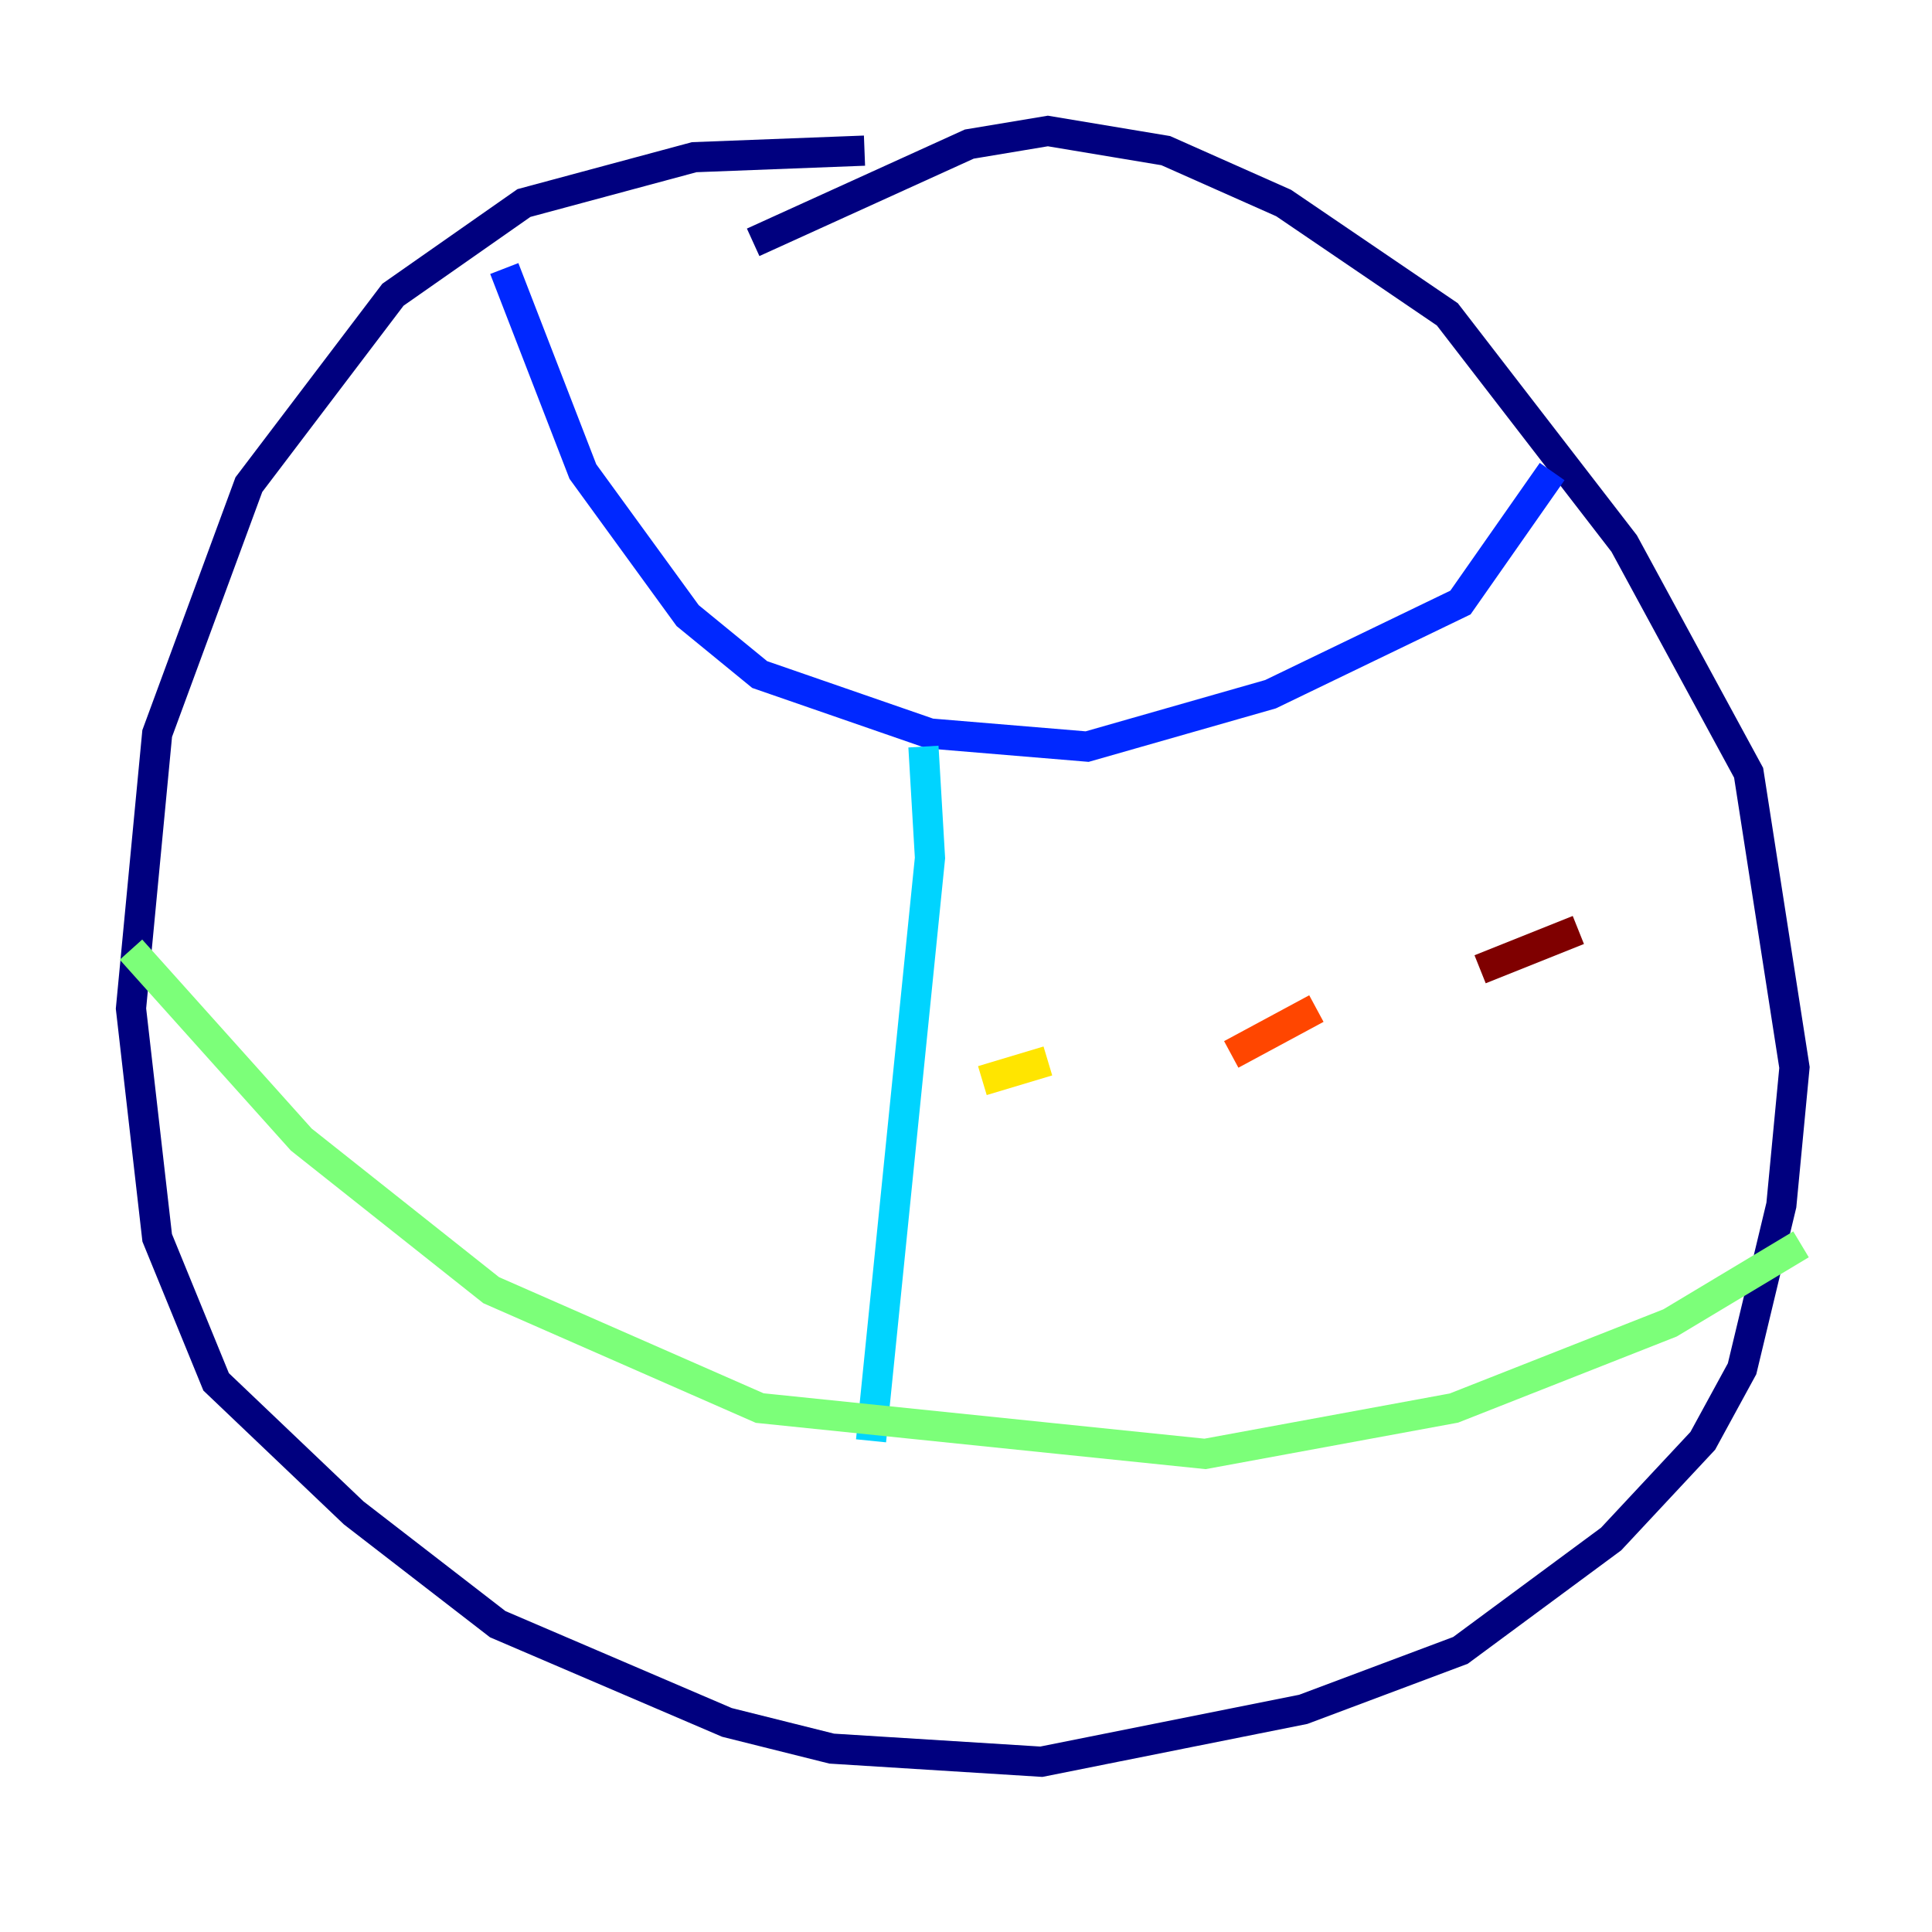 <?xml version="1.0" encoding="utf-8" ?>
<svg baseProfile="tiny" height="128" version="1.2" viewBox="0,0,128,128" width="128" xmlns="http://www.w3.org/2000/svg" xmlns:ev="http://www.w3.org/2001/xml-events" xmlns:xlink="http://www.w3.org/1999/xlink"><defs /><polyline fill="none" points="57.275,9.98 45.993,10.414 34.712,13.451 26.034,19.525 16.488,32.108 10.414,48.597 8.678,66.82 10.414,82.007 14.319,91.552 23.43,100.231 32.976,107.607 48.163,114.115 55.105,115.851 68.99,116.719 86.346,113.248 96.759,109.342 106.739,101.966 112.814,95.458 115.417,90.685 118.02,79.837 118.888,70.725 115.851,51.2 107.607,36.014 95.891,20.827 85.044,13.451 77.234,9.98 69.424,8.678 64.217,9.546 49.898,16.054" stroke="#00007f" stroke-width="2" /><polyline fill="none" points="33.41,17.79 38.617,31.241 45.559,40.786 50.332,44.691 61.614,48.597 72.027,49.464 84.176,45.993 96.759,39.919 102.834,31.241" stroke="#0028ff" stroke-width="2" /><polyline fill="none" points="61.18,49.464 61.614,56.841 57.709,95.458" stroke="#00d4ff" stroke-width="2" /><polyline fill="none" points="8.678,62.915 19.959,75.498 32.542,85.478 50.332,93.288 79.837,96.325 96.325,93.288 110.644,87.647 119.322,82.441" stroke="#7cff79" stroke-width="2" /><polyline fill="none" points="65.085,71.593 69.424,70.291" stroke="#ffe500" stroke-width="2" /><polyline fill="none" points="81.573,69.858 87.214,66.82" stroke="#ff4600" stroke-width="2" /><polyline fill="none" points="98.061,64.217 104.57,61.614" stroke="#7f0000" stroke-width="2" /></svg>